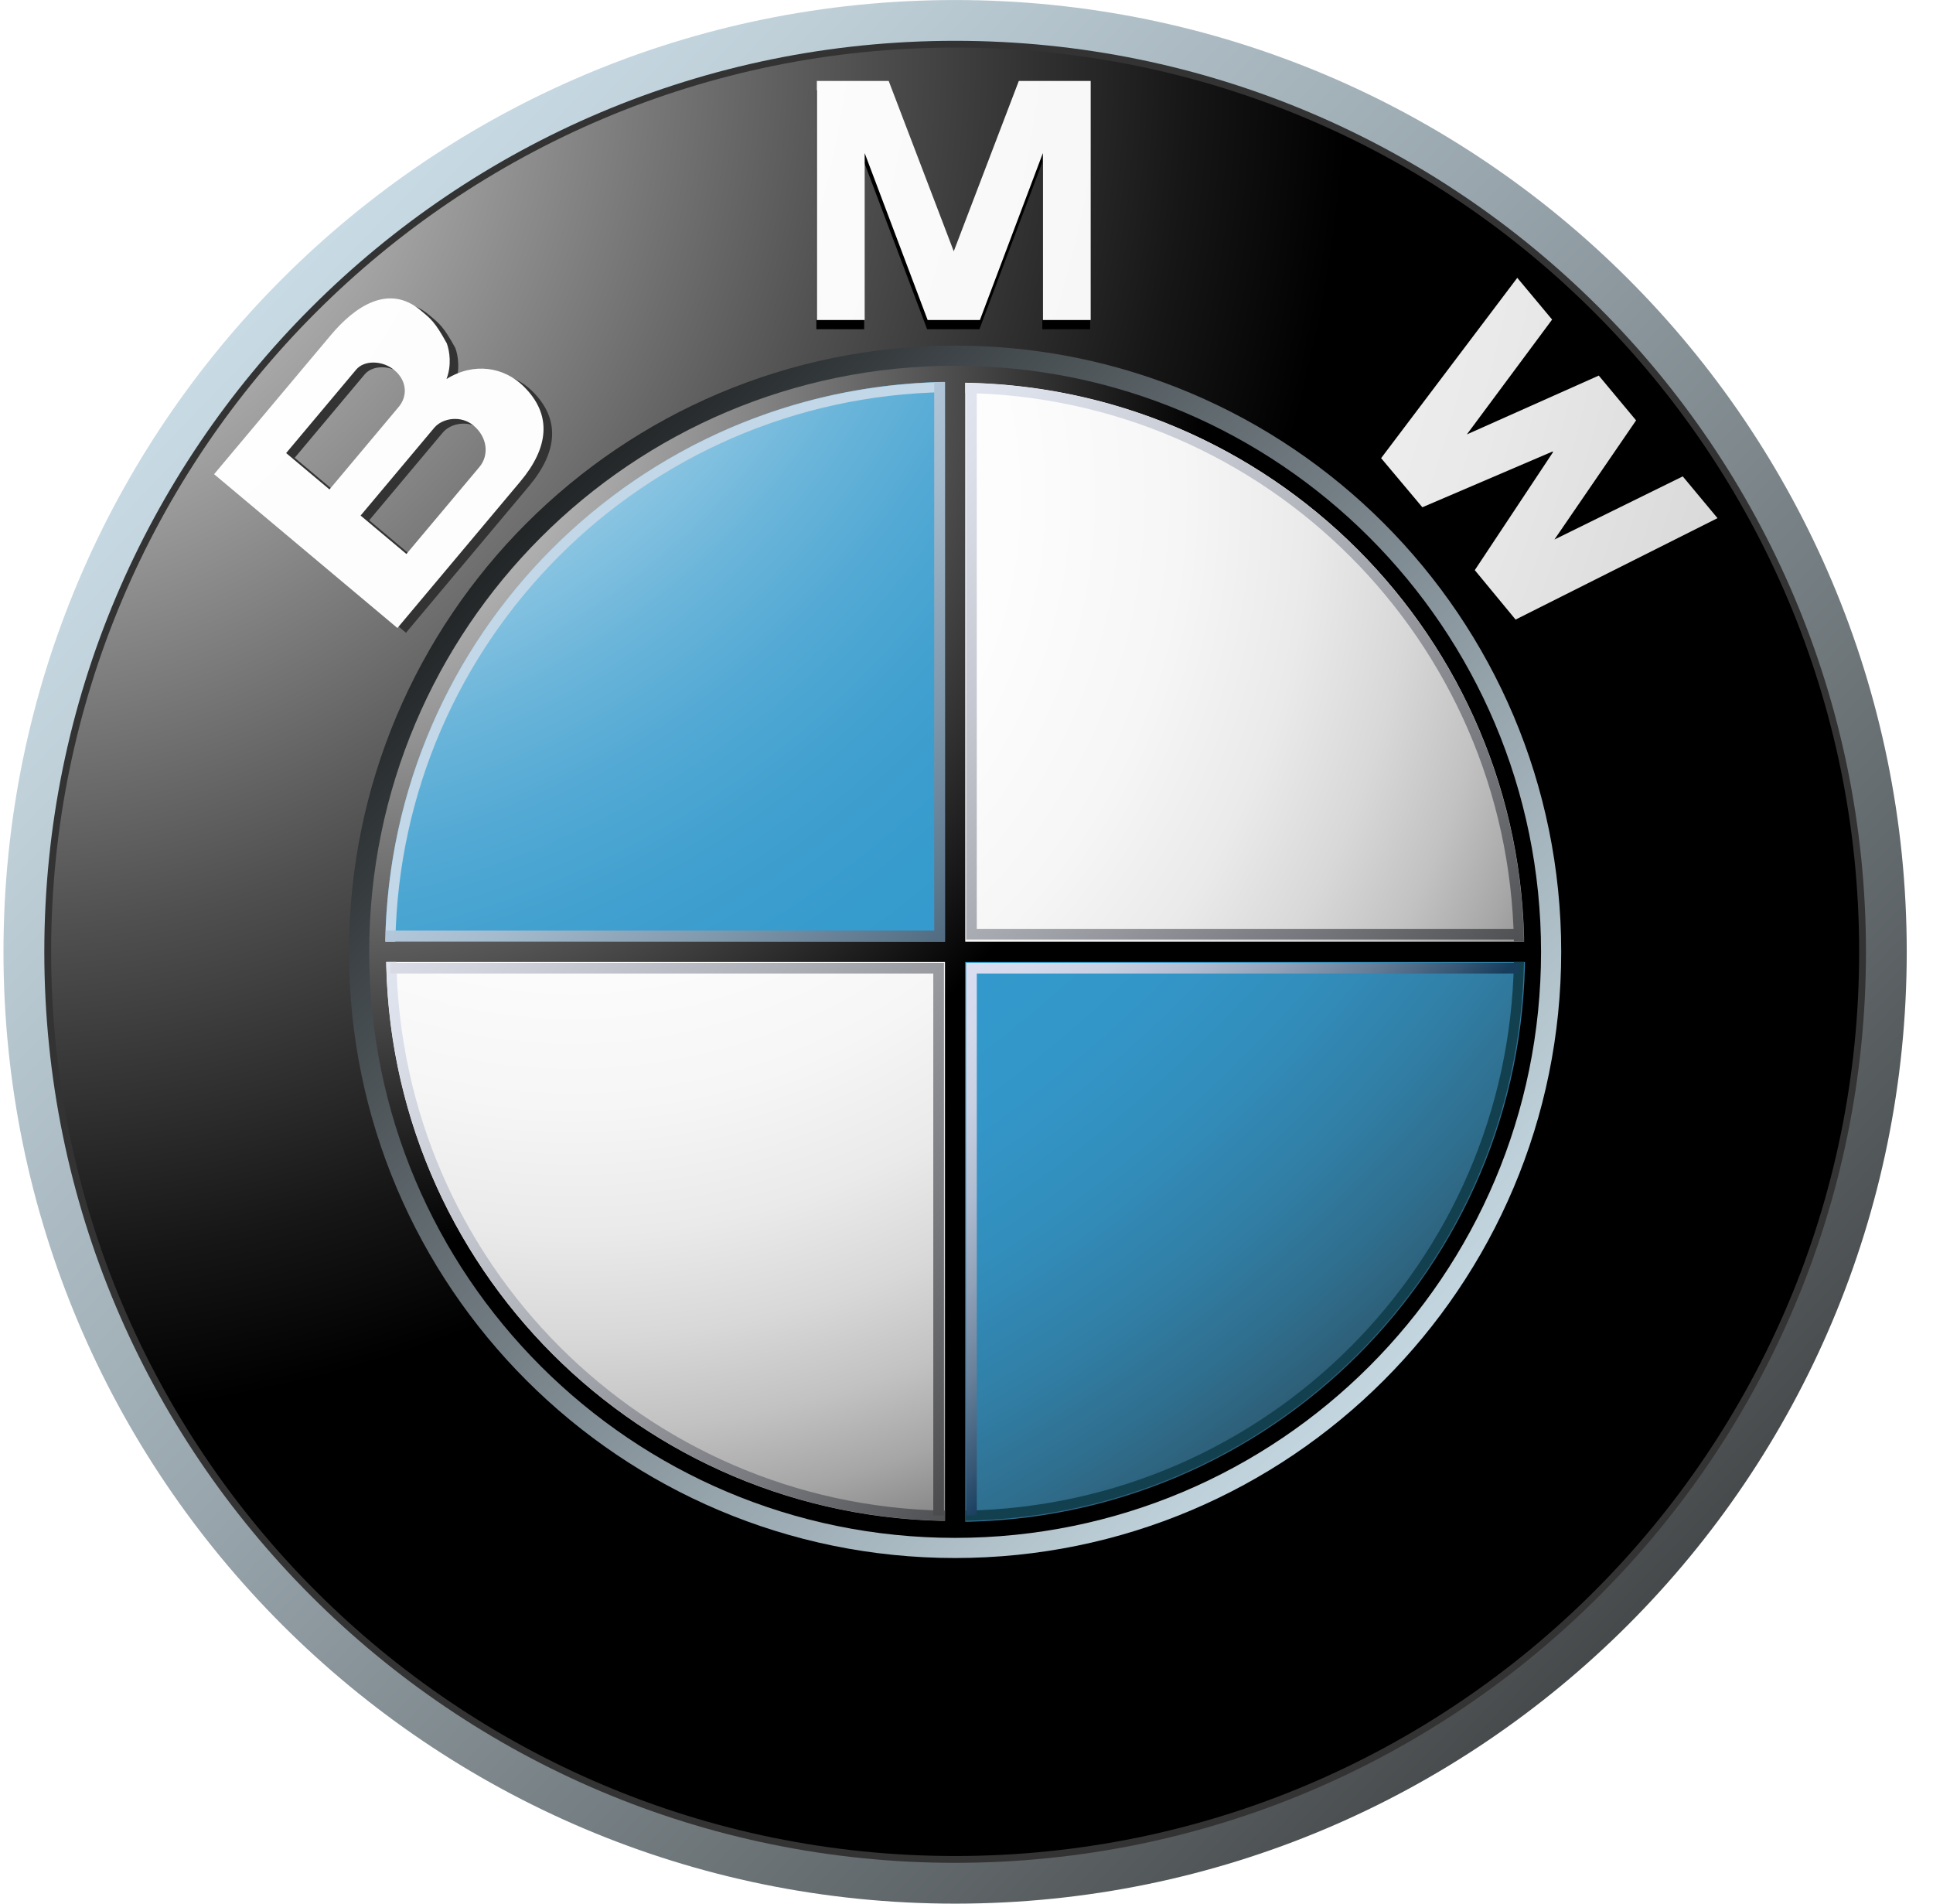 <svg width="65" height="64" viewBox="0 0 65 64" fill="none" xmlns="http://www.w3.org/2000/svg">
<g clip-path="url(#clip0_1_2445)">
<path d="M32.117 0.001C14.445 0.001 0.117 14.327 0.117 32C0.117 49.673 14.445 64 32.117 64C49.791 64 64.117 49.673 64.117 32C64.117 14.327 49.791 0.001 32.117 0.001ZM32.117 62.4C15.328 62.4 1.719 48.789 1.719 32C1.719 15.211 15.328 1.601 32.117 1.601C48.907 1.601 62.517 15.211 62.517 32C62.517 48.789 48.907 62.4 32.117 62.4Z" fill="url(#paint0_linear_1_2445)"/>
<path d="M62.746 32C62.746 48.914 49.032 62.628 32.117 62.628C15.203 62.628 1.49 48.914 1.49 32C1.49 15.085 15.203 1.372 32.117 1.372C49.032 1.372 62.746 15.085 62.746 32Z" fill="#333333"/>
<path d="M62.517 32C62.517 48.789 48.907 62.399 32.117 62.399C15.328 62.399 1.719 48.789 1.719 32C1.719 15.211 15.328 1.6 32.117 1.6C48.907 1.6 62.517 15.211 62.517 32Z" fill="url(#paint1_radial_1_2445)"/>
<path d="M52.498 32C52.498 43.256 43.373 52.38 32.117 52.38C20.861 52.38 11.736 43.256 11.736 32C11.736 20.744 20.861 11.62 32.117 11.62C43.373 11.619 52.498 20.744 52.498 32Z" fill="url(#paint2_linear_1_2445)"/>
<path d="M32.934 11.069L35.05 5.457V11.069H36.658V3.032H34.242L32.044 8.786H32.065L29.867 3.032H27.451V11.069H29.059V5.457L31.176 11.069H32.934ZM55 14.672L52.253 18.678L56.568 16.555L57.738 17.959L50.947 21.369L49.575 19.707L52.207 15.738L52.192 15.719L47.813 17.593L46.425 15.943L51.004 9.879L52.175 11.283L49.308 15.145L53.745 13.165L55 14.672Z" fill="black"/>
<path d="M17.885 13.137C17.238 12.509 16.239 12.319 15.3 12.901C15.48 12.436 15.407 11.963 15.312 11.701C14.907 10.964 14.765 10.871 14.434 10.592C13.355 9.688 12.22 10.46 11.409 11.427L7.487 16.1L13.652 21.273L17.787 16.345C18.732 15.219 18.878 14.102 17.885 13.137ZM9.91 15.391L12.265 12.584C12.539 12.259 13.156 12.272 13.552 12.605C13.988 12.971 13.989 13.489 13.696 13.839L11.367 16.613L9.91 15.391ZM16.408 15.857L13.953 18.784L12.415 17.492L14.889 14.543C15.169 14.209 15.793 14.112 16.213 14.465C16.687 14.864 16.734 15.47 16.408 15.857Z" fill="#333333"/>
<path d="M32.951 10.758L35.068 5.147V10.758H36.676V2.722H34.259L32.061 8.476H32.082L29.884 2.722H27.468V10.758H29.076V5.147L31.193 10.758H32.951Z" fill="url(#paint3_radial_1_2445)"/>
<path d="M55.016 14.133L52.27 18.139L56.585 16.016L57.754 17.42L50.964 20.83L49.592 19.168L52.224 15.199L52.209 15.179L47.829 17.054L46.442 15.403L51.021 9.34L52.192 10.744L49.325 14.605L53.761 12.627L55.016 14.133Z" fill="url(#paint4_radial_1_2445)"/>
<path d="M17.597 12.979C16.951 12.35 15.951 12.161 15.014 12.742C15.192 12.277 15.119 11.804 15.024 11.543C14.619 10.806 14.479 10.714 14.145 10.434C13.066 9.529 11.932 10.302 11.122 11.269L7.199 15.942L13.364 21.114L17.499 16.186C18.443 15.06 18.59 13.944 17.597 12.979ZM9.622 15.232L11.977 12.426C12.25 12.1 12.867 12.113 13.264 12.446C13.7 12.813 13.701 13.331 13.407 13.68L11.079 16.455L9.622 15.232ZM16.122 15.699L13.666 18.625L12.126 17.333L14.601 14.383C14.881 14.051 15.503 13.954 15.924 14.307C16.4 14.706 16.447 15.31 16.122 15.699Z" fill="url(#paint5_radial_1_2445)"/>
<path d="M12.415 32C12.415 21.119 21.236 12.297 32.117 12.297C42.999 12.297 51.82 21.119 51.82 32C51.82 42.882 42.999 51.703 32.117 51.703C21.236 51.703 12.415 42.881 12.415 32Z" fill="url(#paint6_radial_1_2445)"/>
<path d="M12.982 32C12.982 21.432 21.549 12.864 32.117 12.864C42.686 12.864 51.255 21.432 51.255 32C51.255 42.569 42.686 51.137 32.117 51.137C21.549 51.137 12.982 42.569 12.982 32Z" fill="url(#paint7_radial_1_2445)"/>
<path d="M12.951 32H32.117V12.834C21.532 12.834 12.951 21.415 12.951 32Z" fill="url(#paint8_radial_1_2445)"/>
<path d="M32.117 32V51.166C42.703 51.166 51.283 42.584 51.283 32H32.117Z" fill="url(#paint9_radial_1_2445)"/>
<path d="M51.442 31.66H32.457V12.675H31.777V31.66H12.793V32.34H31.777V51.325H32.457V32.34H51.442V31.66Z" fill="url(#paint10_radial_1_2445)"/>
<path d="M32.457 13.213C42.567 13.392 50.726 21.55 50.907 31.66H51.245C51.064 21.363 42.755 13.052 32.457 12.872L32.457 13.213Z" fill="url(#paint11_linear_1_2445)"/>
<path d="M13.295 31.657C13.475 21.534 21.645 13.364 31.768 13.184V12.844C21.456 13.024 13.136 21.346 12.955 31.657L13.295 31.657Z" fill="#C2D7E8"/>
<path d="M31.777 50.788C21.667 50.608 13.509 42.45 13.329 32.339H12.989C13.17 42.637 21.48 50.948 31.777 51.128L31.777 50.788Z" fill="url(#paint12_linear_1_2445)"/>
<path d="M50.907 32.339C50.726 42.45 42.567 50.608 32.457 50.788V51.128C42.755 50.948 51.066 42.637 51.245 32.339H50.907Z" fill="#12404F"/>
<path d="M31.414 12.844V31.287H12.972V31.651H31.777V12.844H31.414Z" fill="url(#paint13_linear_1_2445)"/>
<path d="M31.383 50.95V32.729H13.124V32.37H31.742V50.95H31.383Z" fill="url(#paint14_linear_1_2445)"/>
<path d="M32.846 50.95V32.729H51.067V32.37H32.488V50.95H32.846Z" fill="url(#paint15_linear_1_2445)"/>
<path d="M32.846 13.007V31.228H51.067V31.586H32.488V13.007H32.846Z" fill="url(#paint16_linear_1_2445)"/>
</g>
<defs>
<linearGradient id="paint0_linear_1_2445" x1="-4.567" y1="-3.449" x2="63.33" y2="62.162" gradientUnits="userSpaceOnUse">
<stop stop-color="#DFF4FF"/>
<stop offset="0.098" stop-color="#D6EAF5"/>
<stop offset="0.268" stop-color="#BFD0D9"/>
<stop offset="0.488" stop-color="#98A5AC"/>
<stop offset="0.747" stop-color="#646B6E"/>
<stop offset="1" stop-color="#2B2B2B"/>
</linearGradient>
<radialGradient id="paint1_radial_1_2445" cx="0" cy="0" r="1" gradientUnits="userSpaceOnUse" gradientTransform="translate(-0.282 2.117) scale(45.463 45.463)">
<stop stop-color="white"/>
<stop offset="0.306" stop-color="#A8A8A8"/>
<stop offset="0.646" stop-color="#4F4F4F"/>
<stop offset="0.885" stop-color="#161616"/>
<stop offset="1"/>
</radialGradient>
<linearGradient id="paint2_linear_1_2445" x1="55.481" y1="54.577" x2="12.238" y2="12.79" gradientUnits="userSpaceOnUse">
<stop stop-color="#DFF4FF"/>
<stop offset="0.086" stop-color="#D6EAF5"/>
<stop offset="0.233" stop-color="#BED0D9"/>
<stop offset="0.424" stop-color="#96A4AC"/>
<stop offset="0.652" stop-color="#5F686D"/>
<stop offset="0.907" stop-color="#1A1D1E"/>
<stop offset="1"/>
</linearGradient>
<radialGradient id="paint3_radial_1_2445" cx="0" cy="0" r="1" gradientUnits="userSpaceOnUse" gradientTransform="translate(-8.446 -2.513) scale(109.241 109.241)">
<stop stop-color="white"/>
<stop offset="0.31" stop-color="#FDFDFD"/>
<stop offset="0.451" stop-color="#F6F6F6"/>
<stop offset="0.557" stop-color="#E9E9E9"/>
<stop offset="0.646" stop-color="#D7D7D7"/>
<stop offset="0.724" stop-color="#BFBFBF"/>
<stop offset="0.794" stop-color="#A2A2A2"/>
<stop offset="0.859" stop-color="#808080"/>
<stop offset="0.92" stop-color="#575757"/>
<stop offset="0.975" stop-color="#2B2B2B"/>
<stop offset="1" stop-color="#141414"/>
</radialGradient>
<radialGradient id="paint4_radial_1_2445" cx="0" cy="0" r="1" gradientUnits="userSpaceOnUse" gradientTransform="translate(-8.452 -2.513) scale(109.251 109.251)">
<stop stop-color="white"/>
<stop offset="0.31" stop-color="#FDFDFD"/>
<stop offset="0.451" stop-color="#F6F6F6"/>
<stop offset="0.557" stop-color="#E9E9E9"/>
<stop offset="0.646" stop-color="#D7D7D7"/>
<stop offset="0.724" stop-color="#BFBFBF"/>
<stop offset="0.794" stop-color="#A2A2A2"/>
<stop offset="0.859" stop-color="#808080"/>
<stop offset="0.92" stop-color="#575757"/>
<stop offset="0.975" stop-color="#2B2B2B"/>
<stop offset="1" stop-color="#141414"/>
</radialGradient>
<radialGradient id="paint5_radial_1_2445" cx="0" cy="0" r="1" gradientUnits="userSpaceOnUse" gradientTransform="translate(-8.458 -2.545) scale(109.334 109.334)">
<stop stop-color="white"/>
<stop offset="0.31" stop-color="#FDFDFD"/>
<stop offset="0.451" stop-color="#F6F6F6"/>
<stop offset="0.557" stop-color="#E9E9E9"/>
<stop offset="0.646" stop-color="#D7D7D7"/>
<stop offset="0.724" stop-color="#BFBFBF"/>
<stop offset="0.794" stop-color="#A2A2A2"/>
<stop offset="0.859" stop-color="#808080"/>
<stop offset="0.92" stop-color="#575757"/>
<stop offset="0.975" stop-color="#2B2B2B"/>
<stop offset="1" stop-color="#141414"/>
</radialGradient>
<radialGradient id="paint6_radial_1_2445" cx="0" cy="0" r="1" gradientUnits="userSpaceOnUse" gradientTransform="translate(11.118 12.632) scale(29.466 29.466)">
<stop stop-color="#E6E6E6"/>
<stop offset="0.104" stop-color="#D6D6D6"/>
<stop offset="0.307" stop-color="#ADADAD"/>
<stop offset="0.588" stop-color="#6C6C6C"/>
<stop offset="0.933" stop-color="#121212"/>
<stop offset="1"/>
</radialGradient>
<radialGradient id="paint7_radial_1_2445" cx="0" cy="0" r="1" gradientUnits="userSpaceOnUse" gradientTransform="translate(19.178 16.596) scale(42.852 42.852)">
<stop stop-color="white"/>
<stop offset="0.344" stop-color="#FDFDFD"/>
<stop offset="0.481" stop-color="#F6F6F6"/>
<stop offset="0.582" stop-color="#EAEAEA"/>
<stop offset="0.665" stop-color="#D8D8D8"/>
<stop offset="0.737" stop-color="#C2C2C2"/>
<stop offset="0.802" stop-color="#A6A6A6"/>
<stop offset="0.86" stop-color="#848484"/>
<stop offset="0.913" stop-color="#5F5F5F"/>
<stop offset="0.949" stop-color="#404040"/>
<stop offset="0.957" stop-color="#404040"/>
<stop offset="1"/>
</radialGradient>
<radialGradient id="paint8_radial_1_2445" cx="0" cy="0" r="1" gradientUnits="userSpaceOnUse" gradientTransform="translate(6.596 0.352) scale(75.891)">
<stop offset="0.169" stop-color="white"/>
<stop offset="0.196" stop-color="#E0EFF7"/>
<stop offset="0.241" stop-color="#B2D9EC"/>
<stop offset="0.287" stop-color="#8BC5E2"/>
<stop offset="0.335" stop-color="#6BB5DA"/>
<stop offset="0.384" stop-color="#52A9D4"/>
<stop offset="0.436" stop-color="#41A0CF"/>
<stop offset="0.491" stop-color="#369BCD"/>
<stop offset="0.556" stop-color="#3399CC"/>
<stop offset="0.606" stop-color="#3396C8"/>
<stop offset="0.655" stop-color="#328EBC"/>
<stop offset="0.705" stop-color="#3180A8"/>
<stop offset="0.754" stop-color="#2F6D8C"/>
<stop offset="0.803" stop-color="#2D5468"/>
<stop offset="0.851" stop-color="#2A373D"/>
<stop offset="0.871" stop-color="#292929"/>
</radialGradient>
<radialGradient id="paint9_radial_1_2445" cx="0" cy="0" r="1" gradientUnits="userSpaceOnUse" gradientTransform="translate(6.596 0.351) scale(75.889 75.889)">
<stop offset="0.169" stop-color="white"/>
<stop offset="0.196" stop-color="#E0EFF7"/>
<stop offset="0.241" stop-color="#B2D9EC"/>
<stop offset="0.287" stop-color="#8BC5E2"/>
<stop offset="0.335" stop-color="#6BB5DA"/>
<stop offset="0.384" stop-color="#52A9D4"/>
<stop offset="0.436" stop-color="#41A0CF"/>
<stop offset="0.491" stop-color="#369BCD"/>
<stop offset="0.556" stop-color="#3399CC"/>
<stop offset="0.606" stop-color="#3396C8"/>
<stop offset="0.655" stop-color="#328EBC"/>
<stop offset="0.705" stop-color="#3180A8"/>
<stop offset="0.754" stop-color="#2F6D8C"/>
<stop offset="0.803" stop-color="#2D5468"/>
<stop offset="0.851" stop-color="#2A373D"/>
<stop offset="0.871" stop-color="#292929"/>
</radialGradient>
<radialGradient id="paint10_radial_1_2445" cx="0" cy="0" r="1" gradientUnits="userSpaceOnUse" gradientTransform="translate(11.521 13.004) scale(28.901)">
<stop stop-color="#E6E6E6"/>
<stop offset="0.104" stop-color="#D6D6D6"/>
<stop offset="0.307" stop-color="#ADADAD"/>
<stop offset="0.588" stop-color="#6C6C6C"/>
<stop offset="0.933" stop-color="#121212"/>
<stop offset="1"/>
</radialGradient>
<linearGradient id="paint11_linear_1_2445" x1="28.327" y1="5.787" x2="56.512" y2="33.023" gradientUnits="userSpaceOnUse">
<stop stop-color="#F0F4FF"/>
<stop offset="0.109" stop-color="#EBEFF9"/>
<stop offset="0.247" stop-color="#DCE0EA"/>
<stop offset="0.403" stop-color="#C4C7CF"/>
<stop offset="0.57" stop-color="#A2A4AB"/>
<stop offset="0.747" stop-color="#76777C"/>
<stop offset="0.929" stop-color="#414243"/>
<stop offset="1" stop-color="#2B2B2B"/>
</linearGradient>
<linearGradient id="paint12_linear_1_2445" x1="5.451" y1="28.781" x2="33.636" y2="56.017" gradientUnits="userSpaceOnUse">
<stop stop-color="#F0F4FF"/>
<stop offset="0.109" stop-color="#EBEFF9"/>
<stop offset="0.247" stop-color="#DCE0EA"/>
<stop offset="0.403" stop-color="#C4C7CF"/>
<stop offset="0.57" stop-color="#A2A4AB"/>
<stop offset="0.747" stop-color="#76777C"/>
<stop offset="0.929" stop-color="#414243"/>
<stop offset="1" stop-color="#2B2B2B"/>
</linearGradient>
<linearGradient id="paint13_linear_1_2445" x1="19.086" y1="19.07" x2="33.701" y2="33.192" gradientUnits="userSpaceOnUse">
<stop stop-color="#C2D7E8"/>
<stop offset="0.134" stop-color="#BACFE1"/>
<stop offset="0.343" stop-color="#A4BACD"/>
<stop offset="0.6" stop-color="#8098AC"/>
<stop offset="0.894" stop-color="#4E697F"/>
<stop offset="1" stop-color="#3A566D"/>
</linearGradient>
<linearGradient id="paint14_linear_1_2445" x1="11.767" y1="22.53" x2="39.668" y2="49.492" gradientUnits="userSpaceOnUse">
<stop stop-color="#F0F4FF"/>
<stop offset="0.097" stop-color="#E8EBF6"/>
<stop offset="0.257" stop-color="#D1D4DD"/>
<stop offset="0.459" stop-color="#ABAEB5"/>
<stop offset="0.695" stop-color="#78797D"/>
<stop offset="0.958" stop-color="#363637"/>
<stop offset="1" stop-color="#2B2B2B"/>
</linearGradient>
<linearGradient id="paint15_linear_1_2445" x1="32.332" y1="32.532" x2="42.119" y2="41.989" gradientUnits="userSpaceOnUse">
<stop stop-color="#D9DEF0"/>
<stop offset="0.123" stop-color="#D4DAEC"/>
<stop offset="0.263" stop-color="#C7CFE2"/>
<stop offset="0.411" stop-color="#B0BCD1"/>
<stop offset="0.566" stop-color="#90A1B8"/>
<stop offset="0.725" stop-color="#677F99"/>
<stop offset="0.885" stop-color="#355674"/>
<stop offset="0.972" stop-color="#173D5D"/>
</linearGradient>
<linearGradient id="paint16_linear_1_2445" x1="22.32" y1="12.298" x2="50.191" y2="39.23" gradientUnits="userSpaceOnUse">
<stop stop-color="#F0F4FF"/>
<stop offset="0.109" stop-color="#EBEFF9"/>
<stop offset="0.247" stop-color="#DCE0EA"/>
<stop offset="0.403" stop-color="#C4C7CF"/>
<stop offset="0.57" stop-color="#A2A4AB"/>
<stop offset="0.747" stop-color="#76777C"/>
<stop offset="0.929" stop-color="#414243"/>
<stop offset="1" stop-color="#2B2B2B"/>
</linearGradient>
<clipPath id="clip0_1_2445">
<rect width="64" height="64" fill="white" transform="translate(0.117)"/>
</clipPath>
</defs>
</svg>
